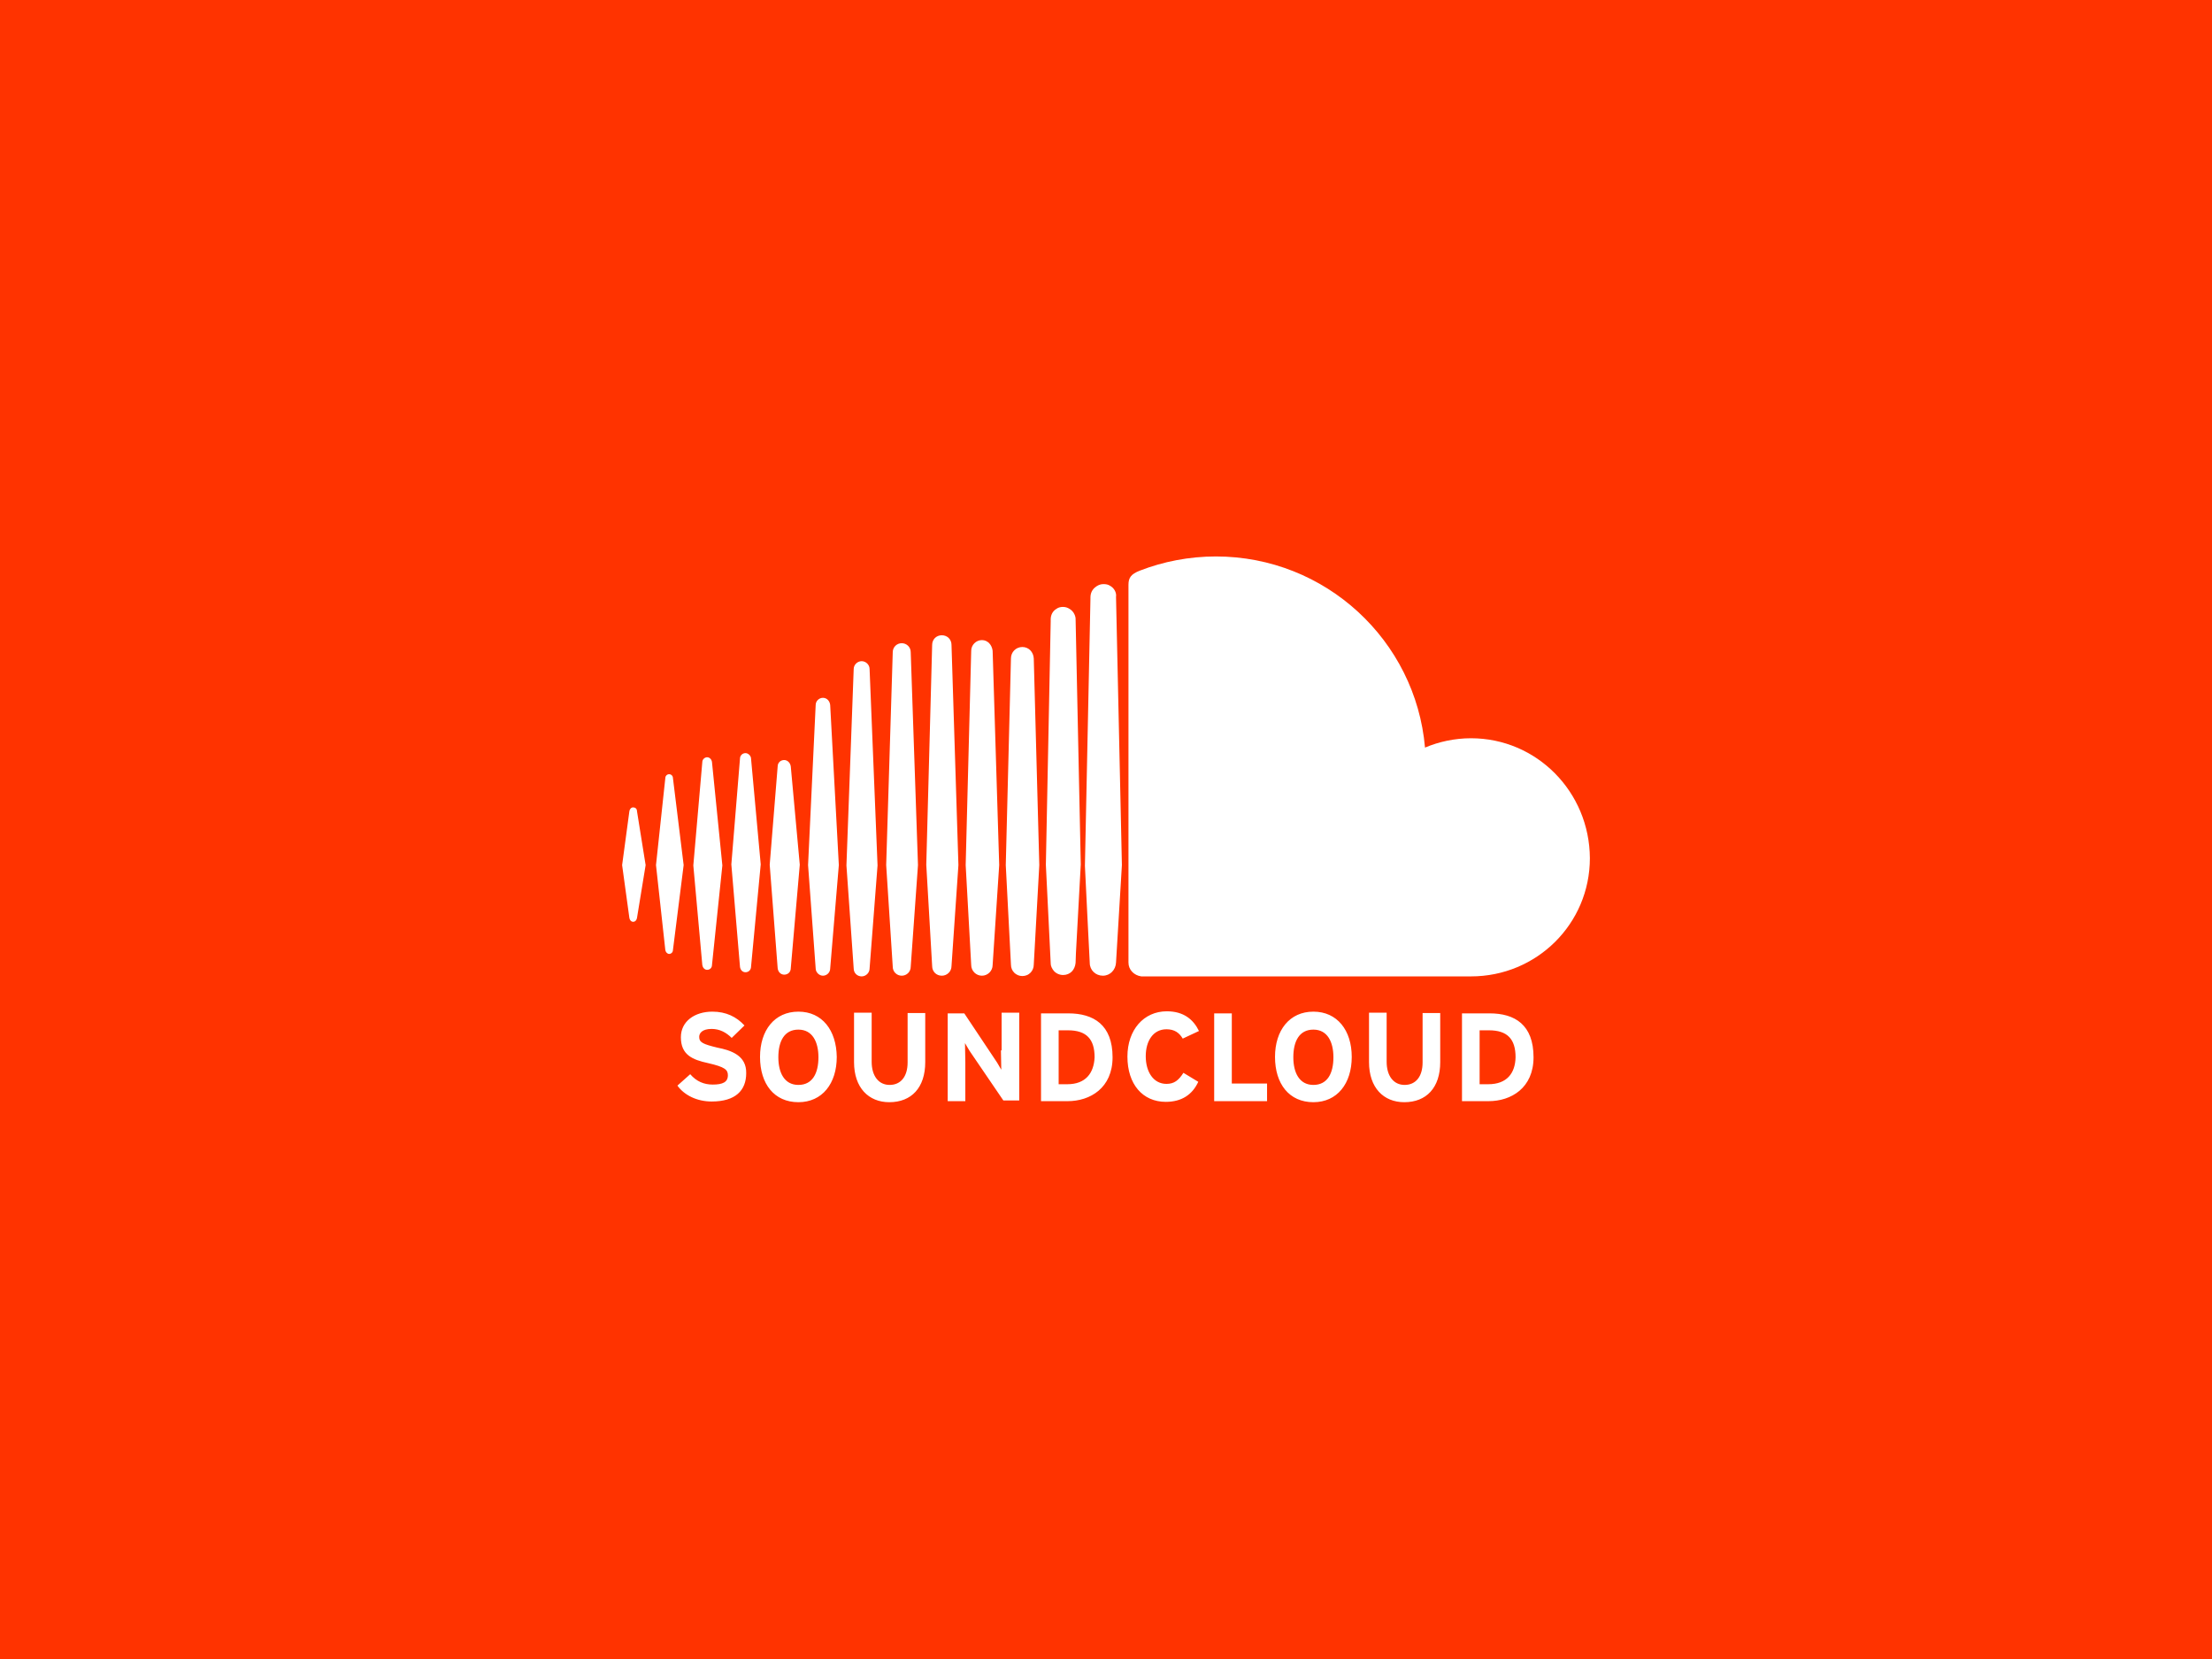 <svg version="1.1" xmlns="http://www.w3.org/2000/svg" xmlns:xlink="http://www.w3.org/1999/xlink" x="0px" y="0px" width="640px" height="480px" viewBox="0 0 640 480" enable-background="new 0 0 640 480" xml:space="preserve"><rect fill="#FF3300" width="640" height="480"/><g><g><path fill="#FFFFFF" d="M193.6,224c-0.6,0-1.1,0.5-1.1,1.1l-2.7,25.2l2.7,24.6c0.1,0.6,0.6,1.1,1.1,1.1c0.6,0,1.1-0.5,1.1-1.1l3.1-24.6l-3.1-25.2C194.7,224.5,194.2,224,193.6,224z"/><path fill="#FFFFFF" d="M183.2,233.6c-0.6,0-1,0.5-1.1,1.1l-2.1,15.6l2.1,15.3c0.1,0.6,0.5,1.1,1.1,1.1s1-0.5,1.1-1.1l2.5-15.3l-2.5-15.6C184.3,234,183.8,233.6,183.2,233.6z"/><path fill="#FFFFFF" d="M204.6,219.1c-0.7,0-1.4,0.6-1.4,1.4l-2.6,29.9l2.6,28.8c0.1,0.7,0.6,1.4,1.4,1.4s1.4-0.6,1.4-1.4l3-28.8l-3-29.9C205.9,219.7,205.3,219.1,204.6,219.1z"/><path fill="#FFFFFF" d="M215.7,217.9c-0.9,0-1.6,0.7-1.6,1.6l-2.5,30.6l2.5,29.6c0.1,0.9,0.7,1.6,1.6,1.6s1.6-0.7,1.6-1.6l2.8-29.6l-2.8-30.6C217.3,218.7,216.5,217.9,215.7,217.9z"/><path fill="#FFFFFF" d="M228.8,280.2L228.8,280.2L228.8,280.2z"/><path fill="#FFFFFF" d="M228.8,221.8c-0.1-1-0.9-1.9-1.9-1.9c-1,0-1.9,0.7-1.9,1.9l-2.3,28.4l2.3,29.9c0.1,1.1,0.9,1.9,1.9,1.9c1,0,1.9-0.7,1.9-1.9l2.6-29.9L228.8,221.8z"/><path fill="#FFFFFF" d="M238.1,201.9c-1.1,0-2.1,0.9-2.1,2.1l-2.2,46.3l2.2,29.9c0,1.1,1,2.1,2.1,2.1c1.1,0,2.1-0.9,2.1-2.1l0,0l2.5-29.9l-2.5-46.3C240.1,202.9,239.3,201.9,238.1,201.9z"/><path fill="#FFFFFF" d="M249.3,191.3c-1.2,0-2.3,1-2.3,2.3l-2.1,56.8l2.1,29.8c0,1.4,1.1,2.3,2.3,2.3c1.2,0,2.3-1,2.3-2.3l0,0l2.3-29.8l-2.3-56.8C251.6,192.3,250.5,191.3,249.3,191.3z"/><path fill="#FFFFFF" d="M260.9,186.1c-1.4,0-2.6,1.1-2.6,2.6l-1.9,61.6l1.9,29.4c0,1.5,1.2,2.6,2.6,2.6c1.4,0,2.6-1.1,2.6-2.6l0,0l2.1-29.4l-2.1-61.6C263.5,187.2,262.3,186.1,260.9,186.1z"/><path fill="#FFFFFF" d="M275.3,186.6c0-1.6-1.2-2.8-2.8-2.8s-2.8,1.2-2.8,2.8l-1.7,63.6l1.7,29.3c0,1.6,1.2,2.8,2.8,2.8c1.5,0,2.8-1.2,2.8-2.8l2-29.2L275.3,186.6z"/><path fill="#FFFFFF" d="M275.3,279.5L275.3,279.5L275.3,279.5z"/><path fill="#FFFFFF" d="M284.1,185.2c-1.7,0-3.1,1.4-3.1,3.1l-1.6,62l1.6,28.9c0,1.7,1.4,3.1,3.1,3.1c1.7,0,3.1-1.4,3.1-3.1l0,0l1.9-28.9l-1.9-62C287,186.6,285.8,185.2,284.1,185.2z"/><path fill="#FFFFFF" d="M295.8,187.2c-1.9,0-3.3,1.5-3.3,3.3l-1.5,59.8l1.5,28.8c0,1.9,1.5,3.3,3.3,3.3c1.9,0,3.3-1.5,3.3-3.3l0,0l1.6-28.8l-1.6-59.8C299,188.7,297.7,187.2,295.8,187.2z"/><path fill="#FFFFFF" d="M309.5,176.2c-0.6-0.4-1.2-0.6-2-0.6c-0.7,0-1.4,0.2-1.9,0.6c-1,0.6-1.6,1.7-1.6,3v0.6l-1.4,70.4l1.4,28.5v0.1c0,0.7,0.4,1.5,0.9,2.1c0.6,0.7,1.6,1.2,2.7,1.2c1,0,1.9-0.4,2.5-1c0.6-0.6,1-1.5,1.1-2.5l0.1-2.8l1.4-25.7l-1.5-71.2C311.1,177.9,310.5,176.8,309.5,176.2z"/><polygon fill="#FFFFFF" points="311.1,278.9 311.1,278.9 311.1,278.9 311.1,278.9 311.1,278.9 311.1,278.9 "/><path fill="#FFFFFF" d="M321.2,169.5c-0.6-0.4-1.2-0.5-2-0.5c-0.9,0-1.7,0.4-2.3,0.9c-0.9,0.7-1.4,1.7-1.4,3v0.4l-1.6,77.2l0.7,14.3l0.7,13.8c0,2.1,1.7,3.7,3.8,3.7c2.1,0,3.7-1.7,3.8-3.8l0,0l0,0l1.7-28.2l0,0l-1.7-77.6C323.1,171.4,322.3,170.1,321.2,169.5z"/><path fill="#FFFFFF" d="M425.6,213.6c-4.7,0-9.3,1-13.3,2.7c-2.7-31-28.8-55.3-60.5-55.3c-7.8,0-15.3,1.5-22,4.1c-2.6,1-3.3,2.1-3.3,4.1v109.3c0,2.1,1.6,3.7,3.7,4c0.1,0,95.4,0,95.4,0c19,0,34.4-15.2,34.4-34.2C459.9,229.1,444.6,213.6,425.6,213.6z"/></g><path fill="#FFFFFF" d="M207.5,303.1c-4.1-1-5.2-1.5-5.2-3.1c0-1.1,0.9-2.3,3.6-2.3c2.3,0,4.2,1,5.8,2.6l3.7-3.6c-2.3-2.5-5.3-4-9.3-4c-5.1,0-9.1,2.8-9.1,7.4c0,5.1,3.3,6.5,7.9,7.5c4.8,1.1,5.7,1.9,5.7,3.5c0,2-1.5,2.7-4.4,2.7c-2.5,0-4.7-0.9-6.5-3l-3.7,3.3c2,2.8,5.7,4.6,9.9,4.6c6.9,0,10-3.2,10-8.2C216,305.4,211.6,303.9,207.5,303.1z M231,292.7c-6.9,0-11.1,5.4-11.1,13.1c0,7.8,4.1,13.1,11.1,13.1c6.9,0,11.1-5.4,11.1-13.1C242,298.1,237.9,292.7,231,292.7z M231,313.9c-4.1,0-5.8-3.6-5.8-8c0-4.6,1.7-8,5.8-8c4.1,0,5.8,3.6,5.8,8C236.8,310.5,235.1,313.9,231,313.9z M262.6,307.4c0,4.1-2,6.5-5.2,6.5c-3.2,0-5.2-2.6-5.2-6.7v-14.2h-5.1v14.3c0,7.4,4.2,11.6,10.2,11.6c6.4,0,10.4-4.2,10.4-11.6v-14.2h-5.1v14.2H262.6z M289.6,303.9c0,1.4,0.1,4.6,0.1,5.6c-0.4-0.6-1.1-2-1.7-2.8l-9-13.5h-4.8v25.4h5.1v-11.2c0-1.4-0.1-4.6-0.1-5.6c0.4,0.6,1.1,2,1.7,2.8l9.4,13.8h4.6v-25.4h-5.1v10.9H289.6z M309.1,293.2h-7.9v25.4h7.7c6.5,0,13-3.8,13-12.7C321.9,296.5,316.4,293.2,309.1,293.2z M308.8,313.7h-2.5v-15.6h2.7c5.4,0,7.7,2.6,7.7,7.8C316.5,310.5,314.1,313.7,308.8,313.7z M337.5,297.8c2.3,0,3.7,1,4.7,2.7l4.7-2.2c-1.6-3.3-4.4-5.7-9.3-5.7c-6.7,0-11.4,5.4-11.4,13.1c0,8,4.4,13.1,11.1,13.1c4.6,0,7.7-2.1,9.4-5.8l-4.3-2.6c-1.4,2.2-2.7,3.2-4.9,3.2c-3.8,0-6-3.5-6-8C331.5,301.1,333.7,297.8,337.5,297.8z M356.4,293.2h-5.1v25.4h15.3v-5.1h-10.2V293.2z M380,292.7c-6.9,0-11.1,5.4-11.1,13.1c0,7.8,4.1,13.1,11.1,13.1c6.9,0,11.1-5.4,11.1-13.1C391.1,298.1,386.9,292.7,380,292.7z M380,313.9c-4.1,0-5.8-3.6-5.8-8c0-4.6,1.7-8,5.8-8c4.1,0,5.8,3.6,5.8,8C385.8,310.5,384.1,313.9,380,313.9z M411.6,307.4c0,4.1-2,6.5-5.2,6.5c-3.2,0-5.2-2.6-5.2-6.7v-14.2h-5.1v14.3c0,7.4,4.2,11.6,10.2,11.6c6.4,0,10.4-4.2,10.4-11.6v-14.2h-5.1v14.2H411.6z M431,293.2h-8v25.4h7.7c6.5,0,13-3.8,13-12.7C443.7,296.5,438.3,293.2,431,293.2z M430.6,313.7h-2.5v-15.6h2.7c5.4,0,7.7,2.6,7.7,7.8C438.4,310.5,436,313.7,430.6,313.7z"/></g></svg>